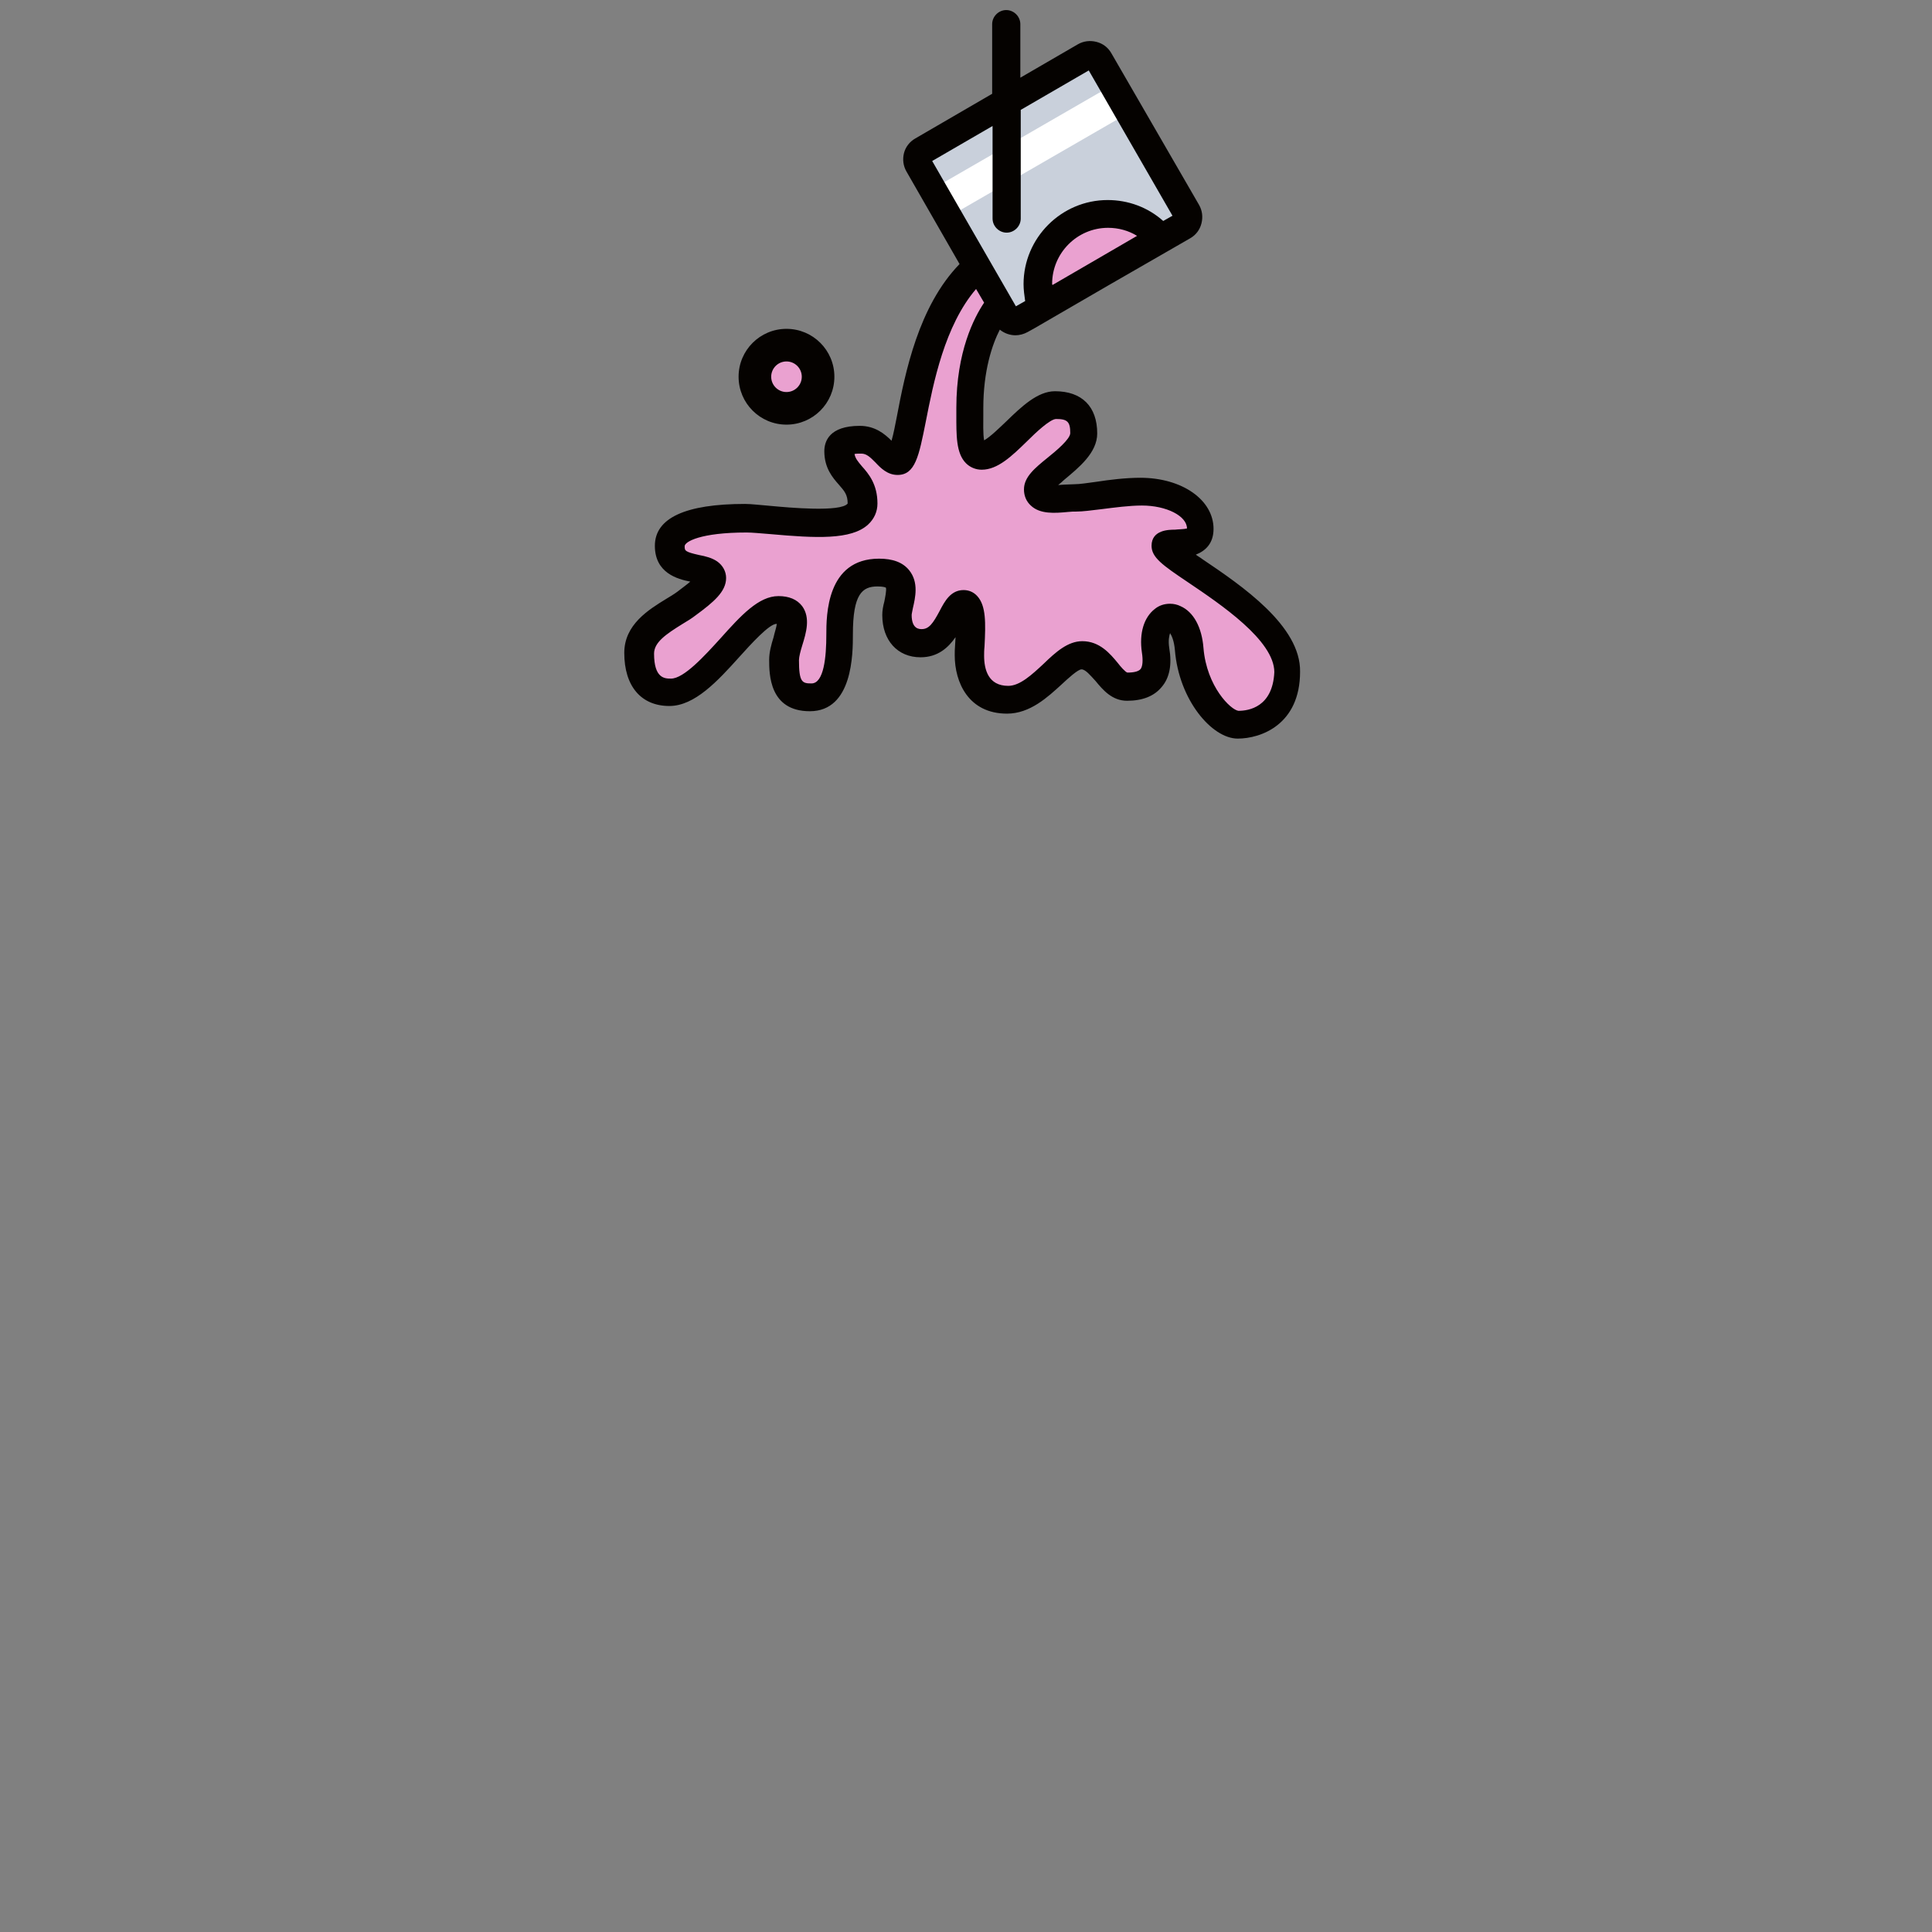<svg version="1.1" id="Layer_1" xmlns="http://www.w3.org/2000/svg" xmlns:xlink="http://www.w3.org/1999/xlink" x="0px" y="0px" viewBox="0 0 480 480" style="enable-background:new 0 0 480 480;" xml:space="preserve">
	<rect x="0" y="0" width="480" height="480" fill="#808080" stroke="none"/>
	<g>
		<path fill="#EAA1D0" d="M319.7,167c0,11-8.1,13.1-12,13.1s-11.2-7.7-12.1-18.8c-0.9-11.1-9.8-9.7-8.4,0.2c1.3,7.4-2.8,9.1-7.1,9.1
	s-6.2-7.9-11.2-7.9c-5.1,0-10.7,11.1-18.5,11.1c-8.4,0-9.5-7.8-9.5-11s1.2-12.8-1.7-12.8c-2.7,0-3.5,9.8-10.3,9.8c-4.7,0-6-4-6-7
	s4.2-10.5-4.6-10.5c-8.8,0-9.6,8.4-9.6,15.4s-0.9,15.6-7.2,15.6c-6.4,0-6.6-4.9-6.6-9.3c0-4.3,5.5-12.4-1.7-12.4
	c-7.1,0-17.7,20.4-26.7,20.4c-7.4,0-7.7-7.2-7.7-9.8c0-6.3,7.6-9.3,11.7-12.4c4.2-3.1,7.8-6,5.4-7.7c-2.4-1.7-9.6-0.5-9.6-6.6
	c0-6.1,12.2-6.9,18.9-6.9s29,4.3,29-3.6c0-6.8-5.7-7.1-5.7-13.1c0-2,1.8-2.8,5.2-2.8c4.8,0,6.5,5.3,9,5.3c4.3,0,3.2-33.8,20.2-48.4
	l5.4,9.4c0,0-7.5,8.1-7.5,25.9c0,5.6-0.4,11.9,2.8,11.9c5.2,0,12.8-12.6,18.5-12.6s7,3.3,7,7c0,5.6-11.5,10.7-11.5,14
	c0,3.4,6.3,2,9.4,2c3.2,0,10.5-1.5,16.3-1.5c7.8,0,14.7,3.6,14.7,9.2c0,5.6-8.8,2.8-8.8,4.2C289.2,139,319.7,152.6,319.7,167z" />
		<path fill="#C9D0DB" d="M293.9,56.1l-5.4,3.1l-29.6,17.1l-5.4,3.1c-1.2,0.7-2.8,0.3-3.5-0.9l-21.8-37.7c-0.7-1.2-0.3-2.8,0.9-3.5
	L269.6,14c1.2-0.7,2.8-0.3,3.5,0.9l21.8,37.7C295.5,53.9,295.1,55.4,293.9,56.1z" />
		<rect x="232.4" y="33.3" transform="matrix(0.866 -0.5 0.5 0.866 15.7 133.198)" fill="#FFFFFF" width="48.1" height="8" />
		<path fill="#EAA1D0" d="M288.5,59.3l-29.6,17.1c-0.7-1.8-1-3.8-1-5.8c0-9.6,7.8-17.4,17.4-17.4C280.5,53.1,285.3,55.5,288.5,59.3z" />
		<path fill="#050200" d="M298.7,138.9c-0.5-0.4-1.1-0.7-1.6-1.1c2.3-0.9,4.4-2.7,4.4-6.4c0-7.2-7.8-12.7-18.2-12.7
	c-3.6,0-7.7,0.5-10.9,1c-2.2,0.3-4.2,0.6-5.4,0.6c-0.8,0-1.7,0.1-2.6,0.1c-0.4,0-1,0.1-1.5,0.1c0.5-0.4,1.1-0.9,1.5-1.3
	c3.6-3,8.2-6.7,8.2-11.5c0-6.7-3.8-10.5-10.5-10.5c-4.3,0-8.3,3.8-12.1,7.5c-1.6,1.5-3.9,3.8-5.5,4.7c-0.3-1.6-0.2-4.5-0.2-6.4
	c0-0.5,0-1.1,0-1.6c0-9.3,2.2-15.8,4.1-19.5c1.1,0.9,2.5,1.4,3.9,1.4c1,0,2.1-0.3,3-0.8l1.8-1l0,0L275.2,71l20.5-11.8l0,0
	c1.4-0.8,2.4-2.1,2.8-3.7c0.4-1.6,0.2-3.2-0.6-4.6l-21.8-37.7c-0.8-1.4-2.1-2.4-3.7-2.8c-1.6-0.4-3.2-0.2-4.6,0.6l-14.3,8.3V6
	c0-1.9-1.6-3.5-3.5-3.5s-3.5,1.6-3.5,3.5v17.3l-19.1,11.1c-1.4,0.8-2.4,2.1-2.8,3.6c-0.4,1.6-0.2,3.2,0.6,4.6l13.2,23
	c-10.2,10.5-13.5,26.9-15.6,38c-0.4,2-0.8,4.2-1.3,5.9c-1.7-1.7-4.1-3.7-7.9-3.7c-7.6,0-8.8,3.9-8.8,6.3c0,4.2,2.1,6.6,3.6,8.3
	c1.4,1.6,2.2,2.5,2.2,4.7c-1.7,2.2-14.7,1-19,0.6c-2.6-0.2-4.9-0.5-6.5-0.5c-14.8,0-22.4,3.5-22.4,10.4c0,6.8,5.7,8.3,8.8,8.9
	c-0.8,0.7-1.9,1.5-3.2,2.5c-0.8,0.6-1.8,1.2-2.8,1.8c-4.4,2.7-10.4,6.4-10.4,13.4c0,8.3,4.2,13.2,11.2,13.2c6.3,0,12-6.2,17.4-12.2
	c2.8-3.1,7.4-8.2,9.2-8.2c0,0,0.1,0,0.1,0c-0.1,0.9-0.6,2.3-0.8,3.3c-0.6,1.9-1.1,3.8-1.1,5.6c0,3.5,0,12.8,10.1,12.8
	c10.7,0,10.7-14.4,10.7-19.1c0-10,2.3-11.9,6.1-11.9c1.4,0,1.9,0.2,2.1,0.3c0.2,0.6-0.2,2.5-0.4,3.5c-0.3,1.1-0.5,2.2-0.5,3.3
	c0,6.3,3.8,10.5,9.5,10.5c4.3,0,6.9-2.4,8.7-5c0,0.7-0.1,1.3-0.1,1.8c-0.1,1.1-0.1,2-0.1,2.7c0,6.7,3.4,14.5,13,14.5
	c5.7,0,10.1-4.1,13.6-7.3c1.5-1.4,4-3.7,4.9-3.7c1,0,2.2,1.5,3.5,2.9c1.8,2.2,4.1,4.9,7.8,4.9c3.8,0,6.7-1.1,8.6-3.4
	c2-2.3,2.6-5.6,1.9-9.7c-0.3-1.9,0-3.1,0.2-3.7c0.4,0.6,1,1.9,1.2,4.2c1,12.4,9.2,22,15.6,22c5.8,0,15.5-3.5,15.5-16.6
	C323.2,155.5,308.5,145.5,298.7,138.9z M261.4,70.5c0-7.6,6.2-13.9,13.9-13.9c2.6,0,5.1,0.7,7.2,2l-11.7,6.8l-9.3,5.4
	C261.4,70.7,261.4,70.6,261.4,70.5z M246.6,31.3v23c0,1.9,1.6,3.5,3.5,3.5s3.5-1.6,3.5-3.5V27.3l16.9-9.8l20.8,36.1l-2.3,1.3
	c-3.8-3.4-8.7-5.2-13.8-5.2c-11.5,0-20.9,9.4-20.9,20.9c0,1.4,0.2,2.8,0.4,4.2l-2.3,1.3l-20.8-36.1L246.6,31.3z M307.7,176.6
	c-1.9-0.2-7.9-6-8.7-15.6c-0.4-5.2-2.5-9-5.7-10.4c-0.8-0.4-1.7-0.6-2.6-0.6c-1.4,0-2.7,0.4-3.8,1.3c-2.7,2.1-3.9,6-3.2,10.8
	c0.3,1.9,0.2,3.4-0.3,4.1c-0.5,0.6-1.6,0.9-3.3,0.9c-0.5-0.1-1.8-1.6-2.4-2.4c-1.9-2.3-4.5-5.4-8.8-5.4c-3.6,0-6.6,2.7-9.6,5.6
	c-2.9,2.7-5.9,5.5-8.8,5.5c-5,0-6-4.1-6-7.5c0-0.5,0-1.4,0.1-2.3c0.3-5.8,0.4-10.1-1.8-12.5c-0.9-1-2.1-1.5-3.4-1.5
	c-3.2,0-4.7,2.8-5.9,5.1c-1.7,3.2-2.7,4.6-4.5,4.6c-0.6,0-2.5,0-2.5-3.5c0-0.3,0.2-1.1,0.3-1.7c0.6-2.6,1.5-6.4-0.9-9.4
	c-1.6-2-4.1-2.9-7.5-2.9c-13.1,0-13.1,14.2-13.1,18.9c0,5.5-0.6,12.1-3.7,12.1c-2.3,0-3.1-0.3-3.1-5.8c0-0.8,0.4-2.3,0.8-3.6
	c1-3.2,2.1-6.9,0-9.8c-1.3-1.7-3.3-2.5-5.9-2.5c-4.9,0-9.3,4.8-14.4,10.5c-4,4.4-9.1,10-12.3,10c-1.5,0-4.2,0-4.2-6.2
	c0-2.8,2.9-4.8,7.1-7.4c1.2-0.7,2.3-1.4,3.2-2.1c4.5-3.3,7.6-5.9,7.6-9.3c0-1.6-0.8-3.1-2.2-4.1c-1.3-0.9-2.9-1.3-4.5-1.6
	c-3.6-0.8-3.6-1.1-3.6-2.2c0-1.1,3.9-3.4,15.4-3.4c1.3,0,3.4,0.2,5.9,0.4c11.2,1,20.1,1.5,24.3-2.4c1.5-1.4,2.3-3.2,2.3-5.2
	c0-4.8-2.2-7.4-3.9-9.3c-1-1.2-1.6-1.9-1.8-3c0.4-0.1,0.9-0.1,1.7-0.1c1.3,0,2.2,0.9,3.5,2.2c1.3,1.4,3,3.1,5.5,3.1
	c4.4,0,5.3-4.7,7-13.2c1.9-9.7,4.7-23.9,12.5-33l2,3.4c-2.5,3.7-6.9,12.2-6.9,26.1l0,1.6c0,5.2-0.1,9.7,2.4,12.2
	c1,1,2.4,1.6,3.9,1.6c4,0,7.5-3.4,11.3-7.1c2.1-2.1,5.7-5.5,7.2-5.5c2.8,0,3.5,0.7,3.5,3.5c0,1.5-3.6,4.5-5.6,6.1
	c-3.2,2.6-5.9,4.8-5.9,7.9c0,1.6,0.6,3,1.7,4c2.3,2.2,6,1.9,9.2,1.6c0.8-0.1,1.5-0.1,2.1-0.1c1.6,0,3.8-0.3,6.3-0.6
	c3.2-0.4,6.9-0.9,10-0.9c6.1,0,11.2,2.6,11.2,5.7c-0.7,0.2-2.3,0.2-3,0.3c-1.4,0-5.8,0-5.8,4c0,2.9,2.7,4.8,9.1,9.1
	c8,5.4,21.4,14.4,21.4,22.3C316.2,175.7,310.2,176.6,307.7,176.6z" />
		<circle fill="#050200" cx="195.4" cy="93.6" r="11.9" />
		<circle fill="#EAA1D0" cx="195.4" cy="93.6" r="3.8" />
	</g>
</svg>